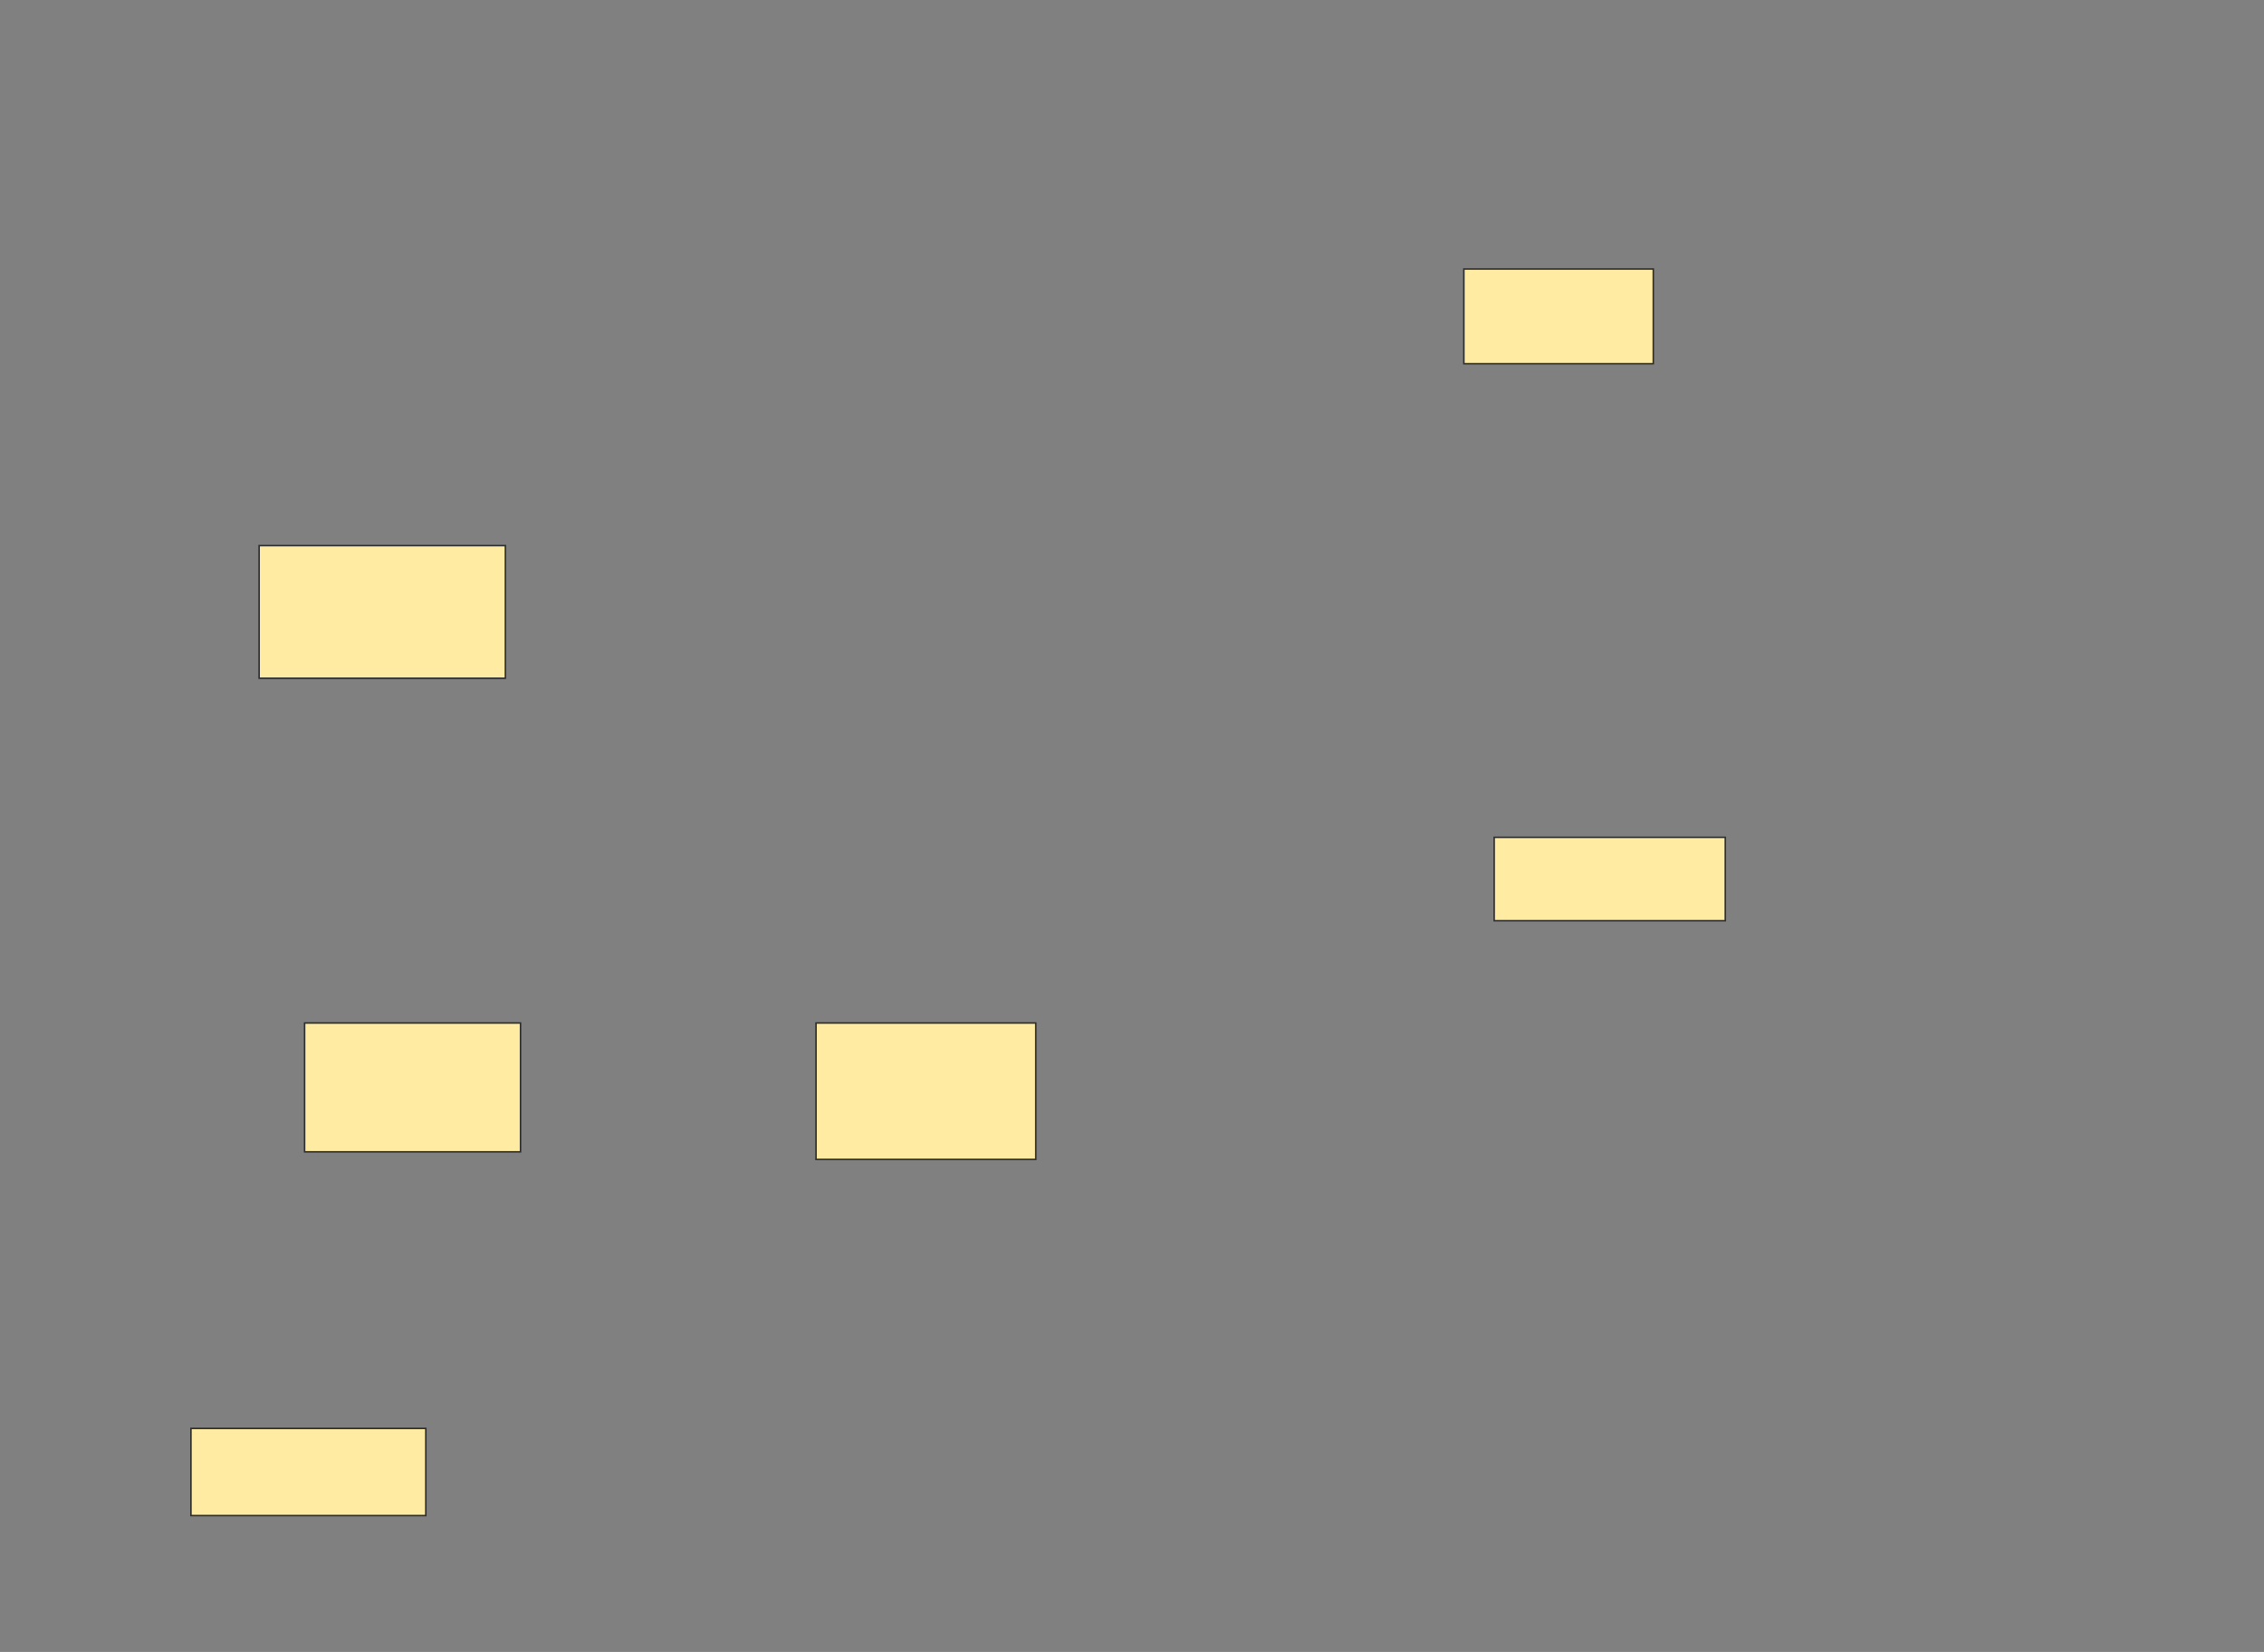 <svg height="1090" width="1494" xmlns="http://www.w3.org/2000/svg">
 <rect width="100%" height="100%" fill="#808080" stroke="none"/>
 <!-- Created with Image Occlusion Enhanced -->
 <g>
  <title>Labels</title>
 </g>
 <g>
  <title>Masks</title>
  <rect fill="#FFEBA2" height="62.5" id="2e166cc3270146619840bd9235d3d698-ao-1" stroke="#2D2D2D" width="125" x="966" y="177.5"/>
  <rect fill="#FFEBA2" height="87.5" id="2e166cc3270146619840bd9235d3d698-ao-2" stroke="#2D2D2D" width="162.5" x="171" y="360"/>
  <rect fill="#FFEBA2" height="55" id="2e166cc3270146619840bd9235d3d698-ao-3" stroke="#2D2D2D" width="152.5" x="986" y="552.5"/>
  <rect fill="#FFEBA2" height="90" id="2e166cc3270146619840bd9235d3d698-ao-4" stroke="#2D2D2D" width="145" x="538.5" y="675"/>
  <rect fill="#FFEBA2" height="85" id="2e166cc3270146619840bd9235d3d698-ao-5" stroke="#2D2D2D" width="142.5" x="201" y="675"/>
  <rect fill="#FFEBA2" height="57.5" id="2e166cc3270146619840bd9235d3d698-ao-6" stroke="#2D2D2D" width="155" x="126" y="942.5"/>
  
 </g>
</svg>
